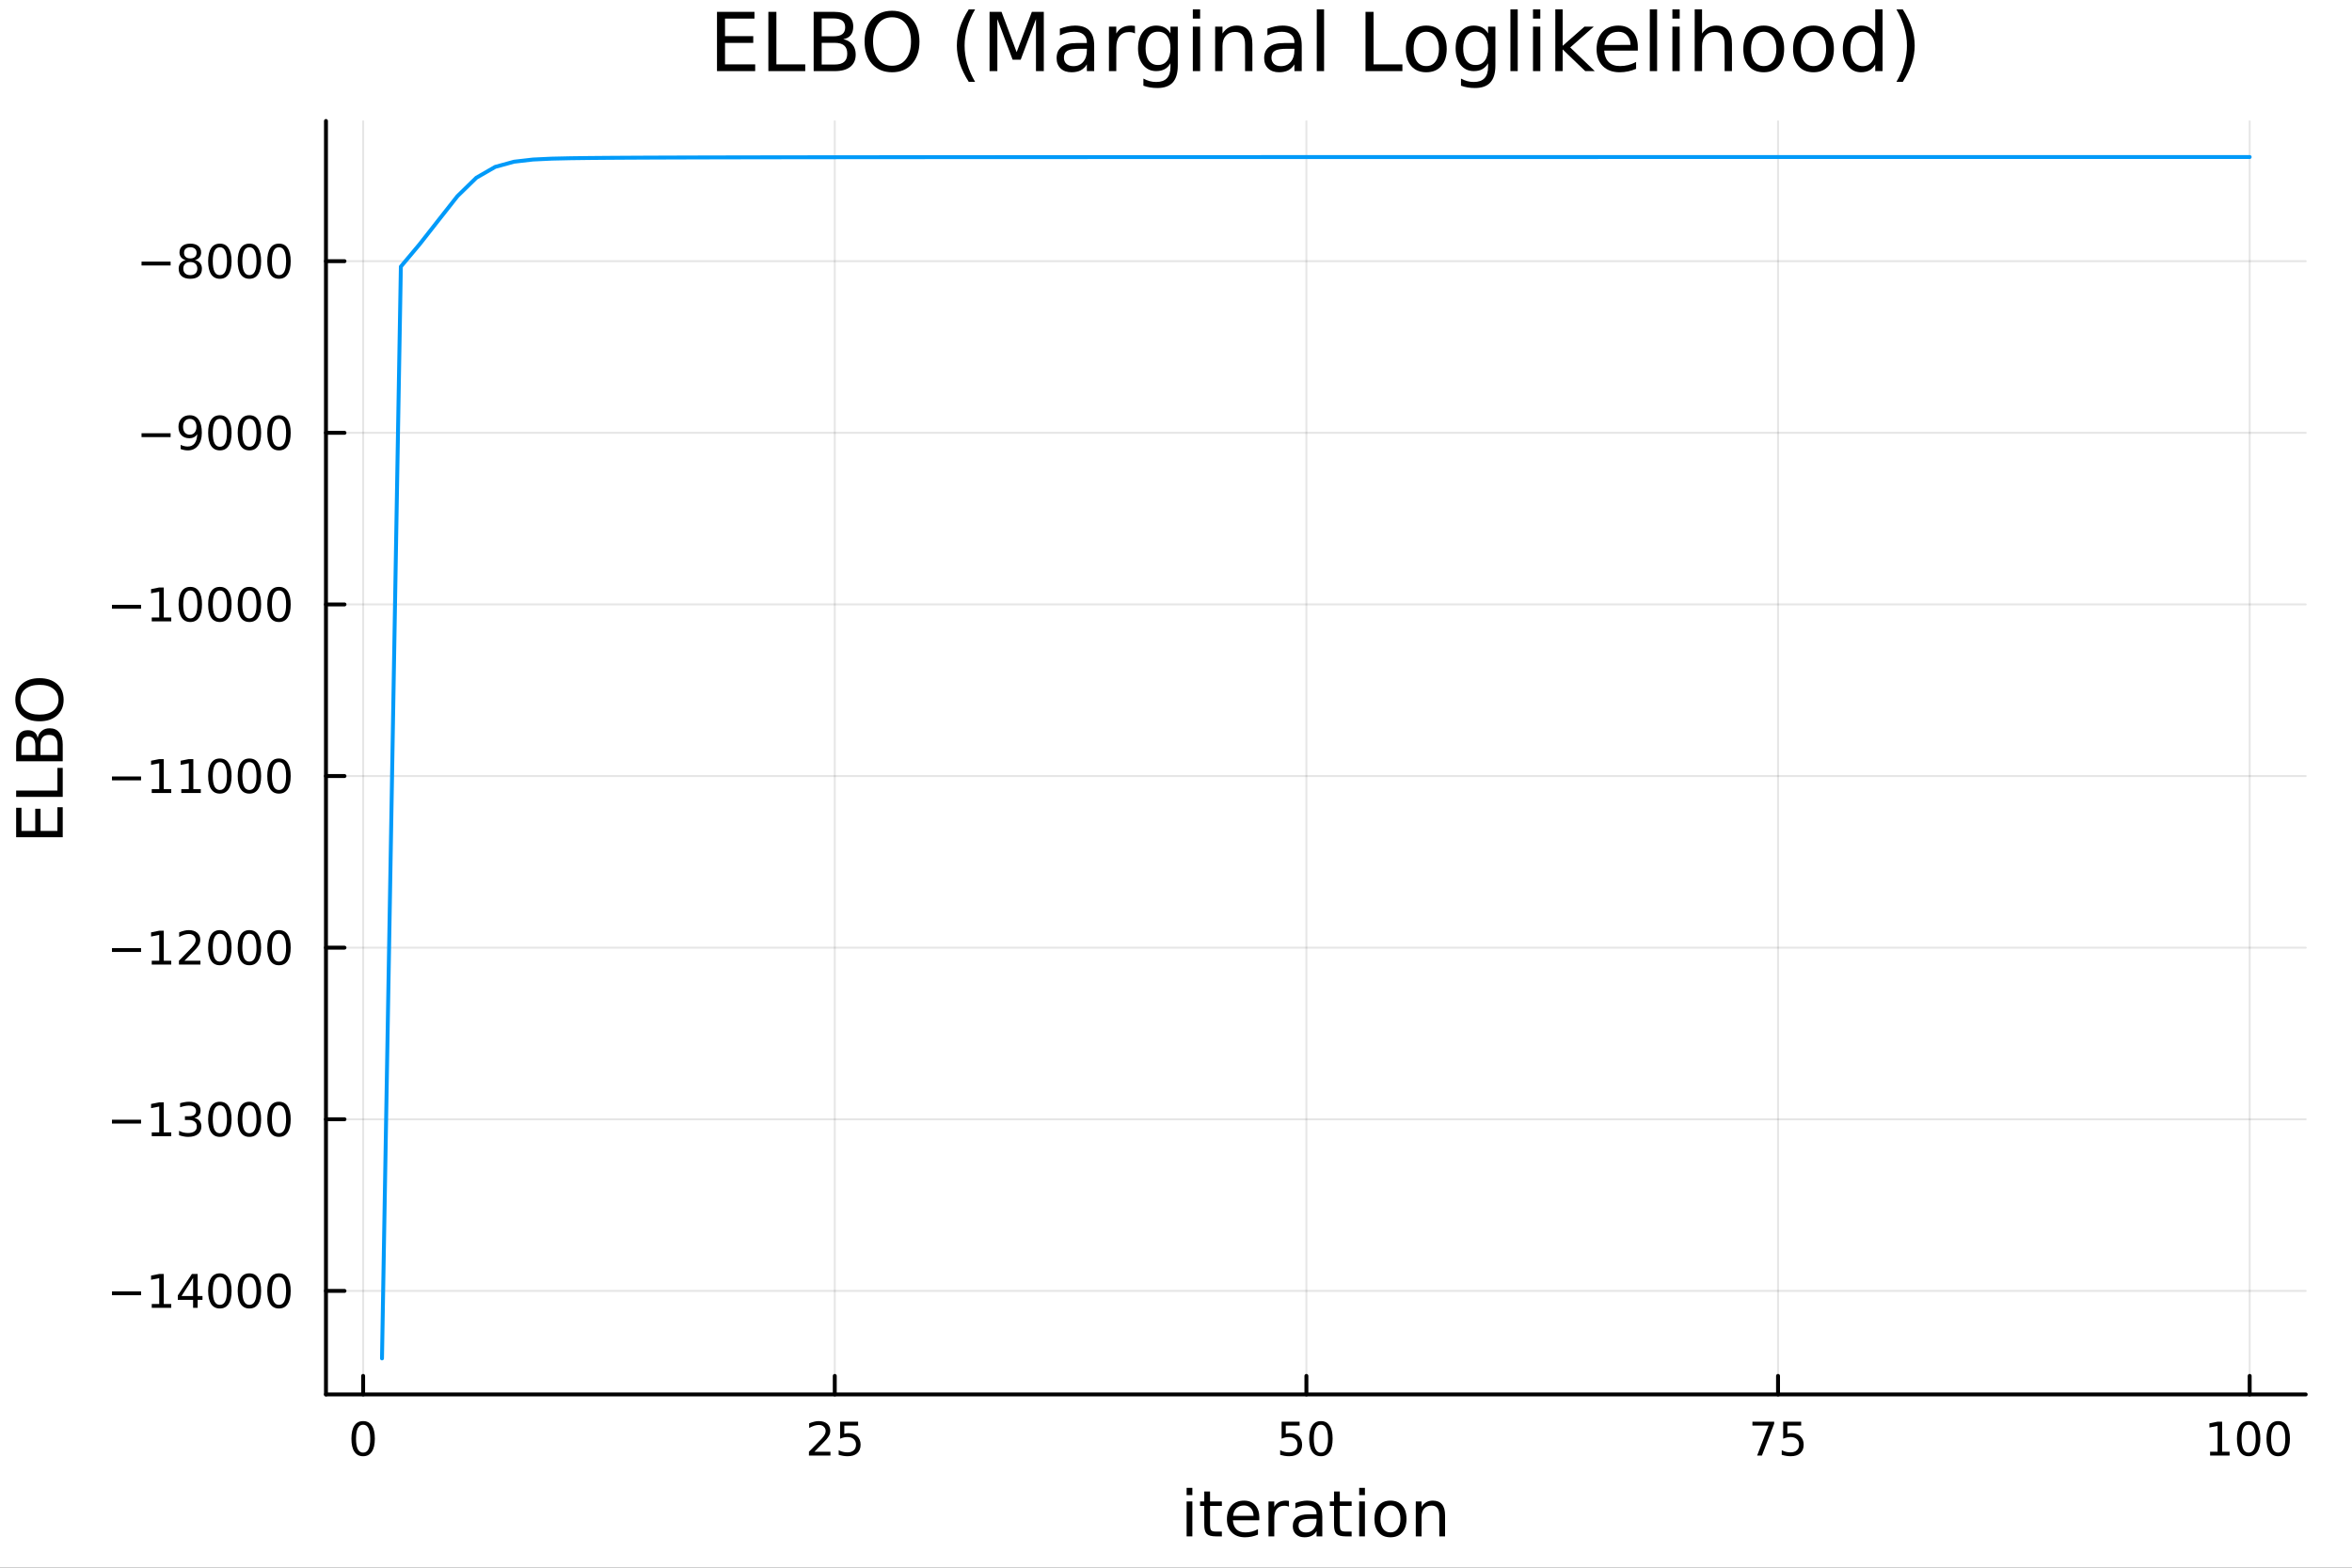 <?xml version="1.0" encoding="utf-8"?>
<svg xmlns="http://www.w3.org/2000/svg" xmlns:xlink="http://www.w3.org/1999/xlink" width="600" height="400" viewBox="0 0 2400 1600">
<rect x="0" y="0" width="2400" height="1600" fill="#333333" stroke="none"/>
<defs>
  <clipPath id="clip120">
    <rect x="0" y="0" width="2400" height="1600"/>
  </clipPath>
</defs>
<path clip-path="url(#clip120)" d="M0 1600 L2400 1600 L2400 0 L0 0  Z" fill="#ffffff" fill-rule="evenodd" fill-opacity="1"/>
<defs>
  <clipPath id="clip121">
    <rect x="480" y="0" width="1681" height="1600"/>
  </clipPath>
</defs>
<path clip-path="url(#clip120)" d="M332.62 1423.18 L2352.76 1423.18 L2352.76 123.472 L332.62 123.472  Z" fill="#ffffff" fill-rule="evenodd" fill-opacity="1"/>
<defs>
  <clipPath id="clip122">
    <rect x="332" y="123" width="2021" height="1301"/>
  </clipPath>
</defs>
<polyline clip-path="url(#clip122)" style="stroke:#000000; stroke-linecap:round; stroke-linejoin:round; stroke-width:2; stroke-opacity:0.1; fill:none" points="370.544,1423.18 370.544,123.472 "/>
<polyline clip-path="url(#clip122)" style="stroke:#000000; stroke-linecap:round; stroke-linejoin:round; stroke-width:2; stroke-opacity:0.1; fill:none" points="851.803,1423.18 851.803,123.472 "/>
<polyline clip-path="url(#clip122)" style="stroke:#000000; stroke-linecap:round; stroke-linejoin:round; stroke-width:2; stroke-opacity:0.1; fill:none" points="1333.06,1423.18 1333.06,123.472 "/>
<polyline clip-path="url(#clip122)" style="stroke:#000000; stroke-linecap:round; stroke-linejoin:round; stroke-width:2; stroke-opacity:0.1; fill:none" points="1814.32,1423.18 1814.32,123.472 "/>
<polyline clip-path="url(#clip122)" style="stroke:#000000; stroke-linecap:round; stroke-linejoin:round; stroke-width:2; stroke-opacity:0.1; fill:none" points="2295.58,1423.18 2295.58,123.472 "/>
<polyline clip-path="url(#clip122)" style="stroke:#000000; stroke-linecap:round; stroke-linejoin:round; stroke-width:2; stroke-opacity:0.1; fill:none" points="332.62,1317.51 2352.76,1317.51 "/>
<polyline clip-path="url(#clip122)" style="stroke:#000000; stroke-linecap:round; stroke-linejoin:round; stroke-width:2; stroke-opacity:0.1; fill:none" points="332.62,1142.35 2352.76,1142.35 "/>
<polyline clip-path="url(#clip122)" style="stroke:#000000; stroke-linecap:round; stroke-linejoin:round; stroke-width:2; stroke-opacity:0.1; fill:none" points="332.62,967.195 2352.76,967.195 "/>
<polyline clip-path="url(#clip122)" style="stroke:#000000; stroke-linecap:round; stroke-linejoin:round; stroke-width:2; stroke-opacity:0.1; fill:none" points="332.62,792.038 2352.76,792.038 "/>
<polyline clip-path="url(#clip122)" style="stroke:#000000; stroke-linecap:round; stroke-linejoin:round; stroke-width:2; stroke-opacity:0.1; fill:none" points="332.62,616.881 2352.76,616.881 "/>
<polyline clip-path="url(#clip122)" style="stroke:#000000; stroke-linecap:round; stroke-linejoin:round; stroke-width:2; stroke-opacity:0.1; fill:none" points="332.62,441.724 2352.76,441.724 "/>
<polyline clip-path="url(#clip122)" style="stroke:#000000; stroke-linecap:round; stroke-linejoin:round; stroke-width:2; stroke-opacity:0.1; fill:none" points="332.62,266.568 2352.76,266.568 "/>
<polyline clip-path="url(#clip120)" style="stroke:#000000; stroke-linecap:round; stroke-linejoin:round; stroke-width:4; stroke-opacity:1; fill:none" points="332.62,1423.18 2352.76,1423.18 "/>
<polyline clip-path="url(#clip120)" style="stroke:#000000; stroke-linecap:round; stroke-linejoin:round; stroke-width:4; stroke-opacity:1; fill:none" points="370.544,1423.18 370.544,1404.28 "/>
<polyline clip-path="url(#clip120)" style="stroke:#000000; stroke-linecap:round; stroke-linejoin:round; stroke-width:4; stroke-opacity:1; fill:none" points="851.803,1423.18 851.803,1404.28 "/>
<polyline clip-path="url(#clip120)" style="stroke:#000000; stroke-linecap:round; stroke-linejoin:round; stroke-width:4; stroke-opacity:1; fill:none" points="1333.06,1423.18 1333.06,1404.28 "/>
<polyline clip-path="url(#clip120)" style="stroke:#000000; stroke-linecap:round; stroke-linejoin:round; stroke-width:4; stroke-opacity:1; fill:none" points="1814.32,1423.18 1814.32,1404.28 "/>
<polyline clip-path="url(#clip120)" style="stroke:#000000; stroke-linecap:round; stroke-linejoin:round; stroke-width:4; stroke-opacity:1; fill:none" points="2295.58,1423.18 2295.58,1404.28 "/>
<path clip-path="url(#clip120)" d="M370.544 1454.1 Q366.932 1454.1 365.104 1457.66 Q363.298 1461.2 363.298 1468.33 Q363.298 1475.44 365.104 1479.01 Q366.932 1482.55 370.544 1482.55 Q374.178 1482.55 375.983 1479.01 Q377.812 1475.44 377.812 1468.33 Q377.812 1461.2 375.983 1457.66 Q374.178 1454.1 370.544 1454.1 M370.544 1450.39 Q376.354 1450.39 379.409 1455 Q382.488 1459.58 382.488 1468.33 Q382.488 1477.06 379.409 1481.67 Q376.354 1486.25 370.544 1486.25 Q364.733 1486.25 361.655 1481.67 Q358.599 1477.06 358.599 1468.33 Q358.599 1459.58 361.655 1455 Q364.733 1450.39 370.544 1450.39 Z" fill="#000000" fill-rule="nonzero" fill-opacity="1" /><path clip-path="url(#clip120)" d="M831.074 1481.64 L847.394 1481.64 L847.394 1485.58 L825.449 1485.58 L825.449 1481.64 Q828.111 1478.89 832.695 1474.26 Q837.301 1469.61 838.482 1468.27 Q840.727 1465.74 841.607 1464.01 Q842.509 1462.25 842.509 1460.56 Q842.509 1457.8 840.565 1456.07 Q838.644 1454.33 835.542 1454.33 Q833.343 1454.33 830.889 1455.09 Q828.458 1455.86 825.681 1457.41 L825.681 1452.69 Q828.505 1451.55 830.958 1450.97 Q833.412 1450.39 835.449 1450.39 Q840.819 1450.39 844.014 1453.08 Q847.208 1455.77 847.208 1460.26 Q847.208 1462.39 846.398 1464.31 Q845.611 1466.2 843.505 1468.8 Q842.926 1469.47 839.824 1472.69 Q836.722 1475.88 831.074 1481.64 Z" fill="#000000" fill-rule="nonzero" fill-opacity="1" /><path clip-path="url(#clip120)" d="M857.255 1451.02 L875.611 1451.02 L875.611 1454.96 L861.537 1454.96 L861.537 1463.43 Q862.555 1463.08 863.574 1462.92 Q864.593 1462.73 865.611 1462.73 Q871.398 1462.73 874.778 1465.9 Q878.157 1469.08 878.157 1474.49 Q878.157 1480.07 874.685 1483.17 Q871.213 1486.25 864.893 1486.25 Q862.718 1486.25 860.449 1485.88 Q858.204 1485.51 855.796 1484.77 L855.796 1480.07 Q857.88 1481.2 860.102 1481.76 Q862.324 1482.32 864.801 1482.32 Q868.805 1482.32 871.143 1480.21 Q873.481 1478.1 873.481 1474.49 Q873.481 1470.88 871.143 1468.77 Q868.805 1466.67 864.801 1466.67 Q862.926 1466.67 861.051 1467.08 Q859.199 1467.5 857.255 1468.38 L857.255 1451.02 Z" fill="#000000" fill-rule="nonzero" fill-opacity="1" /><path clip-path="url(#clip120)" d="M1307.76 1451.02 L1326.12 1451.02 L1326.12 1454.96 L1312.04 1454.96 L1312.04 1463.43 Q1313.06 1463.08 1314.08 1462.92 Q1315.1 1462.73 1316.12 1462.73 Q1321.91 1462.73 1325.29 1465.9 Q1328.66 1469.08 1328.66 1474.49 Q1328.66 1480.07 1325.19 1483.17 Q1321.72 1486.25 1315.4 1486.25 Q1313.23 1486.25 1310.96 1485.88 Q1308.71 1485.51 1306.3 1484.77 L1306.3 1480.07 Q1308.39 1481.2 1310.61 1481.76 Q1312.83 1482.32 1315.31 1482.32 Q1319.31 1482.32 1321.65 1480.21 Q1323.99 1478.1 1323.99 1474.49 Q1323.99 1470.88 1321.65 1468.77 Q1319.31 1466.67 1315.31 1466.67 Q1313.43 1466.67 1311.56 1467.08 Q1309.71 1467.5 1307.76 1468.38 L1307.76 1451.02 Z" fill="#000000" fill-rule="nonzero" fill-opacity="1" /><path clip-path="url(#clip120)" d="M1347.88 1454.1 Q1344.27 1454.1 1342.44 1457.66 Q1340.63 1461.2 1340.63 1468.33 Q1340.63 1475.44 1342.44 1479.01 Q1344.27 1482.55 1347.88 1482.55 Q1351.51 1482.55 1353.32 1479.01 Q1355.15 1475.44 1355.15 1468.33 Q1355.15 1461.2 1353.32 1457.66 Q1351.51 1454.1 1347.88 1454.1 M1347.88 1450.39 Q1353.69 1450.39 1356.74 1455 Q1359.82 1459.58 1359.82 1468.33 Q1359.82 1477.06 1356.74 1481.67 Q1353.69 1486.25 1347.88 1486.25 Q1342.07 1486.25 1338.99 1481.67 Q1335.93 1477.06 1335.93 1468.33 Q1335.93 1459.58 1338.99 1455 Q1342.07 1450.39 1347.88 1450.39 Z" fill="#000000" fill-rule="nonzero" fill-opacity="1" /><path clip-path="url(#clip120)" d="M1788.18 1451.02 L1810.4 1451.02 L1810.4 1453.01 L1797.85 1485.58 L1792.97 1485.58 L1804.77 1454.96 L1788.18 1454.96 L1788.18 1451.02 Z" fill="#000000" fill-rule="nonzero" fill-opacity="1" /><path clip-path="url(#clip120)" d="M1819.57 1451.02 L1837.92 1451.02 L1837.92 1454.96 L1823.85 1454.96 L1823.85 1463.43 Q1824.87 1463.08 1825.89 1462.92 Q1826.9 1462.73 1827.92 1462.73 Q1833.71 1462.73 1837.09 1465.9 Q1840.47 1469.08 1840.47 1474.49 Q1840.47 1480.07 1837 1483.17 Q1833.52 1486.25 1827.2 1486.25 Q1825.03 1486.25 1822.76 1485.88 Q1820.51 1485.51 1818.11 1484.77 L1818.11 1480.07 Q1820.19 1481.2 1822.41 1481.76 Q1824.64 1482.32 1827.11 1482.32 Q1831.12 1482.32 1833.45 1480.21 Q1835.79 1478.1 1835.79 1474.49 Q1835.79 1470.88 1833.45 1468.77 Q1831.12 1466.67 1827.11 1466.67 Q1825.24 1466.67 1823.36 1467.08 Q1821.51 1467.5 1819.57 1468.38 L1819.57 1451.02 Z" fill="#000000" fill-rule="nonzero" fill-opacity="1" /><path clip-path="url(#clip120)" d="M2255.19 1481.64 L2262.83 1481.64 L2262.83 1455.28 L2254.52 1456.95 L2254.52 1452.69 L2262.78 1451.02 L2267.46 1451.02 L2267.46 1481.64 L2275.1 1481.64 L2275.1 1485.58 L2255.19 1485.58 L2255.19 1481.64 Z" fill="#000000" fill-rule="nonzero" fill-opacity="1" /><path clip-path="url(#clip120)" d="M2294.54 1454.1 Q2290.93 1454.1 2289.1 1457.66 Q2287.3 1461.2 2287.3 1468.33 Q2287.3 1475.44 2289.1 1479.01 Q2290.93 1482.55 2294.54 1482.55 Q2298.17 1482.55 2299.98 1479.01 Q2301.81 1475.44 2301.81 1468.33 Q2301.81 1461.2 2299.98 1457.66 Q2298.17 1454.1 2294.54 1454.1 M2294.54 1450.39 Q2300.35 1450.39 2303.41 1455 Q2306.48 1459.58 2306.48 1468.33 Q2306.48 1477.06 2303.41 1481.67 Q2300.35 1486.25 2294.54 1486.25 Q2288.73 1486.25 2285.65 1481.67 Q2282.6 1477.06 2282.6 1468.33 Q2282.6 1459.58 2285.65 1455 Q2288.73 1450.39 2294.54 1450.39 Z" fill="#000000" fill-rule="nonzero" fill-opacity="1" /><path clip-path="url(#clip120)" d="M2324.7 1454.1 Q2321.09 1454.1 2319.26 1457.66 Q2317.46 1461.2 2317.46 1468.33 Q2317.46 1475.44 2319.26 1479.01 Q2321.09 1482.55 2324.7 1482.55 Q2328.34 1482.55 2330.14 1479.01 Q2331.97 1475.44 2331.97 1468.33 Q2331.97 1461.2 2330.14 1457.66 Q2328.34 1454.1 2324.7 1454.1 M2324.7 1450.39 Q2330.51 1450.39 2333.57 1455 Q2336.65 1459.58 2336.65 1468.33 Q2336.65 1477.06 2333.57 1481.67 Q2330.51 1486.25 2324.7 1486.25 Q2318.89 1486.25 2315.81 1481.67 Q2312.76 1477.06 2312.76 1468.33 Q2312.76 1459.58 2315.81 1455 Q2318.89 1450.39 2324.7 1450.39 Z" fill="#000000" fill-rule="nonzero" fill-opacity="1" /><path clip-path="url(#clip120)" d="M1210.84 1532.4 L1216.69 1532.4 L1216.69 1568.04 L1210.84 1568.04 L1210.84 1532.4 M1210.84 1518.52 L1216.69 1518.52 L1216.69 1525.93 L1210.84 1525.93 L1210.84 1518.52 Z" fill="#000000" fill-rule="nonzero" fill-opacity="1" /><path clip-path="url(#clip120)" d="M1234.74 1522.27 L1234.74 1532.4 L1246.8 1532.4 L1246.8 1536.95 L1234.74 1536.95 L1234.74 1556.3 Q1234.74 1560.66 1235.92 1561.9 Q1237.13 1563.14 1240.79 1563.14 L1246.8 1563.14 L1246.8 1568.04 L1240.79 1568.04 Q1234.01 1568.04 1231.43 1565.53 Q1228.85 1562.98 1228.85 1556.3 L1228.85 1536.95 L1224.56 1536.95 L1224.56 1532.4 L1228.85 1532.4 L1228.85 1522.27 L1234.74 1522.27 Z" fill="#000000" fill-rule="nonzero" fill-opacity="1" /><path clip-path="url(#clip120)" d="M1285 1548.76 L1285 1551.62 L1258.07 1551.62 Q1258.45 1557.67 1261.7 1560.85 Q1264.98 1564 1270.8 1564 Q1274.18 1564 1277.33 1563.17 Q1280.51 1562.35 1283.63 1560.69 L1283.63 1566.23 Q1280.48 1567.57 1277.17 1568.27 Q1273.86 1568.97 1270.45 1568.97 Q1261.92 1568.97 1256.93 1564 Q1251.96 1559.04 1251.96 1550.57 Q1251.96 1541.82 1256.67 1536.69 Q1261.41 1531.54 1269.43 1531.54 Q1276.63 1531.54 1280.8 1536.18 Q1285 1540.8 1285 1548.76 M1279.14 1547.04 Q1279.08 1542.23 1276.44 1539.37 Q1273.83 1536.5 1269.5 1536.5 Q1264.6 1536.5 1261.64 1539.27 Q1258.71 1542.04 1258.26 1547.07 L1279.14 1547.04 Z" fill="#000000" fill-rule="nonzero" fill-opacity="1" /><path clip-path="url(#clip120)" d="M1315.27 1537.87 Q1314.28 1537.3 1313.1 1537.04 Q1311.96 1536.76 1310.56 1536.76 Q1305.59 1536.76 1302.92 1540 Q1300.28 1543.22 1300.28 1549.27 L1300.28 1568.04 L1294.39 1568.04 L1294.39 1532.4 L1300.28 1532.4 L1300.28 1537.93 Q1302.12 1534.69 1305.08 1533.13 Q1308.04 1531.54 1312.28 1531.54 Q1312.88 1531.54 1313.61 1531.63 Q1314.34 1531.7 1315.24 1531.85 L1315.27 1537.87 Z" fill="#000000" fill-rule="nonzero" fill-opacity="1" /><path clip-path="url(#clip120)" d="M1337.61 1550.12 Q1330.51 1550.12 1327.78 1551.75 Q1325.04 1553.37 1325.04 1557.29 Q1325.04 1560.4 1327.08 1562.25 Q1329.15 1564.07 1332.68 1564.07 Q1337.55 1564.07 1340.48 1560.63 Q1343.44 1557.16 1343.44 1551.43 L1343.44 1550.12 L1337.61 1550.12 M1349.29 1547.71 L1349.29 1568.04 L1343.44 1568.04 L1343.44 1562.63 Q1341.43 1565.88 1338.44 1567.44 Q1335.45 1568.97 1331.12 1568.97 Q1325.64 1568.97 1322.4 1565.91 Q1319.18 1562.82 1319.18 1557.67 Q1319.18 1551.65 1323.19 1548.6 Q1327.24 1545.54 1335.22 1545.54 L1343.44 1545.54 L1343.44 1544.97 Q1343.44 1540.93 1340.76 1538.73 Q1338.12 1536.5 1333.31 1536.5 Q1330.26 1536.5 1327.36 1537.23 Q1324.47 1537.97 1321.79 1539.43 L1321.79 1534.02 Q1325.01 1532.78 1328.03 1532.17 Q1331.05 1531.54 1333.92 1531.54 Q1341.65 1531.54 1345.47 1535.55 Q1349.29 1539.56 1349.29 1547.71 Z" fill="#000000" fill-rule="nonzero" fill-opacity="1" /><path clip-path="url(#clip120)" d="M1367.15 1522.27 L1367.15 1532.4 L1379.21 1532.4 L1379.21 1536.95 L1367.15 1536.95 L1367.15 1556.3 Q1367.15 1560.66 1368.33 1561.9 Q1369.54 1563.14 1373.2 1563.14 L1379.21 1563.14 L1379.21 1568.04 L1373.2 1568.04 Q1366.42 1568.04 1363.84 1565.53 Q1361.26 1562.98 1361.26 1556.3 L1361.26 1536.95 L1356.96 1536.95 L1356.96 1532.4 L1361.26 1532.4 L1361.26 1522.27 L1367.15 1522.27 Z" fill="#000000" fill-rule="nonzero" fill-opacity="1" /><path clip-path="url(#clip120)" d="M1386.91 1532.4 L1392.77 1532.4 L1392.77 1568.04 L1386.91 1568.04 L1386.91 1532.4 M1386.91 1518.52 L1392.77 1518.52 L1392.77 1525.93 L1386.91 1525.93 L1386.91 1518.52 Z" fill="#000000" fill-rule="nonzero" fill-opacity="1" /><path clip-path="url(#clip120)" d="M1418.84 1536.5 Q1414.13 1536.5 1411.39 1540.19 Q1408.65 1543.85 1408.65 1550.25 Q1408.65 1556.65 1411.36 1560.34 Q1414.1 1564 1418.84 1564 Q1423.52 1564 1426.25 1560.31 Q1428.99 1556.62 1428.99 1550.25 Q1428.99 1543.92 1426.25 1540.23 Q1423.52 1536.5 1418.84 1536.5 M1418.84 1531.54 Q1426.48 1531.54 1430.84 1536.5 Q1435.2 1541.47 1435.2 1550.25 Q1435.2 1559 1430.84 1564 Q1426.48 1568.97 1418.84 1568.97 Q1411.17 1568.97 1406.81 1564 Q1402.48 1559 1402.48 1550.25 Q1402.48 1541.47 1406.81 1536.5 Q1411.17 1531.54 1418.84 1531.54 Z" fill="#000000" fill-rule="nonzero" fill-opacity="1" /><path clip-path="url(#clip120)" d="M1474.54 1546.53 L1474.54 1568.04 L1468.68 1568.04 L1468.68 1546.72 Q1468.68 1541.66 1466.71 1539.14 Q1464.73 1536.63 1460.79 1536.63 Q1456.05 1536.63 1453.31 1539.65 Q1450.57 1542.68 1450.57 1547.9 L1450.57 1568.04 L1444.68 1568.04 L1444.68 1532.4 L1450.57 1532.4 L1450.57 1537.93 Q1452.67 1534.72 1455.5 1533.13 Q1458.37 1531.54 1462.09 1531.54 Q1468.24 1531.54 1471.39 1535.36 Q1474.54 1539.14 1474.54 1546.53 Z" fill="#000000" fill-rule="nonzero" fill-opacity="1" /><polyline clip-path="url(#clip120)" style="stroke:#000000; stroke-linecap:round; stroke-linejoin:round; stroke-width:4; stroke-opacity:1; fill:none" points="332.62,1423.18 332.62,123.472 "/>
<polyline clip-path="url(#clip120)" style="stroke:#000000; stroke-linecap:round; stroke-linejoin:round; stroke-width:4; stroke-opacity:1; fill:none" points="332.62,1317.51 351.518,1317.51 "/>
<polyline clip-path="url(#clip120)" style="stroke:#000000; stroke-linecap:round; stroke-linejoin:round; stroke-width:4; stroke-opacity:1; fill:none" points="332.62,1142.35 351.518,1142.35 "/>
<polyline clip-path="url(#clip120)" style="stroke:#000000; stroke-linecap:round; stroke-linejoin:round; stroke-width:4; stroke-opacity:1; fill:none" points="332.62,967.195 351.518,967.195 "/>
<polyline clip-path="url(#clip120)" style="stroke:#000000; stroke-linecap:round; stroke-linejoin:round; stroke-width:4; stroke-opacity:1; fill:none" points="332.62,792.038 351.518,792.038 "/>
<polyline clip-path="url(#clip120)" style="stroke:#000000; stroke-linecap:round; stroke-linejoin:round; stroke-width:4; stroke-opacity:1; fill:none" points="332.62,616.881 351.518,616.881 "/>
<polyline clip-path="url(#clip120)" style="stroke:#000000; stroke-linecap:round; stroke-linejoin:round; stroke-width:4; stroke-opacity:1; fill:none" points="332.62,441.724 351.518,441.724 "/>
<polyline clip-path="url(#clip120)" style="stroke:#000000; stroke-linecap:round; stroke-linejoin:round; stroke-width:4; stroke-opacity:1; fill:none" points="332.62,266.568 351.518,266.568 "/>
<path clip-path="url(#clip120)" d="M114.26 1317.96 L143.936 1317.96 L143.936 1321.89 L114.26 1321.89 L114.26 1317.96 Z" fill="#000000" fill-rule="nonzero" fill-opacity="1" /><path clip-path="url(#clip120)" d="M154.839 1330.85 L162.477 1330.85 L162.477 1304.49 L154.167 1306.15 L154.167 1301.89 L162.431 1300.23 L167.107 1300.23 L167.107 1330.85 L174.746 1330.85 L174.746 1334.79 L154.839 1334.79 L154.839 1330.85 Z" fill="#000000" fill-rule="nonzero" fill-opacity="1" /><path clip-path="url(#clip120)" d="M197.037 1304.3 L185.232 1322.75 L197.037 1322.75 L197.037 1304.3 M195.811 1300.23 L201.69 1300.23 L201.69 1322.75 L206.621 1322.75 L206.621 1326.64 L201.69 1326.64 L201.69 1334.79 L197.037 1334.79 L197.037 1326.64 L181.436 1326.64 L181.436 1322.13 L195.811 1300.23 Z" fill="#000000" fill-rule="nonzero" fill-opacity="1" /><path clip-path="url(#clip120)" d="M224.352 1303.31 Q220.741 1303.31 218.912 1306.87 Q217.107 1310.41 217.107 1317.54 Q217.107 1324.65 218.912 1328.21 Q220.741 1331.76 224.352 1331.76 Q227.986 1331.76 229.792 1328.21 Q231.621 1324.65 231.621 1317.54 Q231.621 1310.41 229.792 1306.87 Q227.986 1303.31 224.352 1303.31 M224.352 1299.6 Q230.162 1299.6 233.218 1304.21 Q236.297 1308.79 236.297 1317.54 Q236.297 1326.27 233.218 1330.88 Q230.162 1335.46 224.352 1335.46 Q218.542 1335.46 215.463 1330.88 Q212.408 1326.27 212.408 1317.54 Q212.408 1308.79 215.463 1304.21 Q218.542 1299.6 224.352 1299.6 Z" fill="#000000" fill-rule="nonzero" fill-opacity="1" /><path clip-path="url(#clip120)" d="M254.514 1303.31 Q250.903 1303.31 249.074 1306.87 Q247.269 1310.41 247.269 1317.54 Q247.269 1324.65 249.074 1328.21 Q250.903 1331.76 254.514 1331.76 Q258.148 1331.76 259.954 1328.21 Q261.783 1324.65 261.783 1317.54 Q261.783 1310.41 259.954 1306.87 Q258.148 1303.31 254.514 1303.31 M254.514 1299.6 Q260.324 1299.6 263.38 1304.21 Q266.458 1308.79 266.458 1317.54 Q266.458 1326.27 263.38 1330.88 Q260.324 1335.46 254.514 1335.46 Q248.704 1335.46 245.625 1330.88 Q242.57 1326.27 242.57 1317.54 Q242.57 1308.79 245.625 1304.21 Q248.704 1299.6 254.514 1299.6 Z" fill="#000000" fill-rule="nonzero" fill-opacity="1" /><path clip-path="url(#clip120)" d="M284.676 1303.31 Q281.065 1303.31 279.236 1306.87 Q277.431 1310.41 277.431 1317.54 Q277.431 1324.65 279.236 1328.21 Q281.065 1331.76 284.676 1331.76 Q288.31 1331.76 290.116 1328.21 Q291.944 1324.65 291.944 1317.54 Q291.944 1310.41 290.116 1306.87 Q288.31 1303.31 284.676 1303.31 M284.676 1299.6 Q290.486 1299.6 293.542 1304.21 Q296.62 1308.79 296.62 1317.54 Q296.62 1326.27 293.542 1330.88 Q290.486 1335.46 284.676 1335.46 Q278.866 1335.46 275.787 1330.88 Q272.732 1326.27 272.732 1317.54 Q272.732 1308.79 275.787 1304.21 Q278.866 1299.6 284.676 1299.6 Z" fill="#000000" fill-rule="nonzero" fill-opacity="1" /><path clip-path="url(#clip120)" d="M114.26 1142.8 L143.936 1142.8 L143.936 1146.74 L114.26 1146.74 L114.26 1142.8 Z" fill="#000000" fill-rule="nonzero" fill-opacity="1" /><path clip-path="url(#clip120)" d="M154.839 1155.7 L162.477 1155.7 L162.477 1129.33 L154.167 1131 L154.167 1126.74 L162.431 1125.07 L167.107 1125.07 L167.107 1155.7 L174.746 1155.7 L174.746 1159.63 L154.839 1159.63 L154.839 1155.7 Z" fill="#000000" fill-rule="nonzero" fill-opacity="1" /><path clip-path="url(#clip120)" d="M198.357 1141 Q201.713 1141.71 203.588 1143.98 Q205.487 1146.25 205.487 1149.59 Q205.487 1154.7 201.968 1157.5 Q198.45 1160.3 191.968 1160.3 Q189.792 1160.3 187.477 1159.86 Q185.186 1159.45 182.732 1158.59 L182.732 1154.08 Q184.676 1155.21 186.991 1155.79 Q189.306 1156.37 191.829 1156.37 Q196.227 1156.37 198.519 1154.63 Q200.834 1152.9 200.834 1149.59 Q200.834 1146.53 198.681 1144.82 Q196.551 1143.08 192.732 1143.08 L188.704 1143.08 L188.704 1139.24 L192.917 1139.24 Q196.366 1139.24 198.195 1137.87 Q200.024 1136.48 200.024 1133.89 Q200.024 1131.23 198.125 1129.82 Q196.25 1128.38 192.732 1128.38 Q190.811 1128.38 188.612 1128.8 Q186.413 1129.21 183.774 1130.09 L183.774 1125.93 Q186.436 1125.19 188.75 1124.82 Q191.088 1124.45 193.149 1124.45 Q198.473 1124.45 201.575 1126.88 Q204.676 1129.28 204.676 1133.4 Q204.676 1136.27 203.033 1138.27 Q201.389 1140.23 198.357 1141 Z" fill="#000000" fill-rule="nonzero" fill-opacity="1" /><path clip-path="url(#clip120)" d="M224.352 1128.15 Q220.741 1128.15 218.912 1131.71 Q217.107 1135.26 217.107 1142.39 Q217.107 1149.49 218.912 1153.06 Q220.741 1156.6 224.352 1156.6 Q227.986 1156.6 229.792 1153.06 Q231.621 1149.49 231.621 1142.39 Q231.621 1135.26 229.792 1131.71 Q227.986 1128.15 224.352 1128.15 M224.352 1124.45 Q230.162 1124.45 233.218 1129.05 Q236.297 1133.64 236.297 1142.39 Q236.297 1151.11 233.218 1155.72 Q230.162 1160.3 224.352 1160.3 Q218.542 1160.3 215.463 1155.72 Q212.408 1151.11 212.408 1142.39 Q212.408 1133.64 215.463 1129.05 Q218.542 1124.45 224.352 1124.45 Z" fill="#000000" fill-rule="nonzero" fill-opacity="1" /><path clip-path="url(#clip120)" d="M254.514 1128.15 Q250.903 1128.15 249.074 1131.71 Q247.269 1135.26 247.269 1142.39 Q247.269 1149.49 249.074 1153.06 Q250.903 1156.6 254.514 1156.6 Q258.148 1156.6 259.954 1153.06 Q261.783 1149.49 261.783 1142.39 Q261.783 1135.26 259.954 1131.71 Q258.148 1128.15 254.514 1128.15 M254.514 1124.45 Q260.324 1124.45 263.38 1129.05 Q266.458 1133.64 266.458 1142.39 Q266.458 1151.11 263.38 1155.72 Q260.324 1160.3 254.514 1160.3 Q248.704 1160.3 245.625 1155.72 Q242.57 1151.11 242.57 1142.39 Q242.57 1133.64 245.625 1129.05 Q248.704 1124.45 254.514 1124.45 Z" fill="#000000" fill-rule="nonzero" fill-opacity="1" /><path clip-path="url(#clip120)" d="M284.676 1128.15 Q281.065 1128.15 279.236 1131.71 Q277.431 1135.26 277.431 1142.39 Q277.431 1149.49 279.236 1153.06 Q281.065 1156.6 284.676 1156.6 Q288.31 1156.6 290.116 1153.06 Q291.944 1149.49 291.944 1142.39 Q291.944 1135.26 290.116 1131.71 Q288.31 1128.15 284.676 1128.15 M284.676 1124.45 Q290.486 1124.45 293.542 1129.05 Q296.62 1133.64 296.62 1142.39 Q296.62 1151.11 293.542 1155.72 Q290.486 1160.3 284.676 1160.3 Q278.866 1160.3 275.787 1155.72 Q272.732 1151.11 272.732 1142.39 Q272.732 1133.64 275.787 1129.05 Q278.866 1124.45 284.676 1124.45 Z" fill="#000000" fill-rule="nonzero" fill-opacity="1" /><path clip-path="url(#clip120)" d="M114.26 967.646 L143.936 967.646 L143.936 971.581 L114.26 971.581 L114.26 967.646 Z" fill="#000000" fill-rule="nonzero" fill-opacity="1" /><path clip-path="url(#clip120)" d="M154.839 980.539 L162.477 980.539 L162.477 954.174 L154.167 955.84 L154.167 951.581 L162.431 949.915 L167.107 949.915 L167.107 980.539 L174.746 980.539 L174.746 984.475 L154.839 984.475 L154.839 980.539 Z" fill="#000000" fill-rule="nonzero" fill-opacity="1" /><path clip-path="url(#clip120)" d="M188.218 980.539 L204.537 980.539 L204.537 984.475 L182.593 984.475 L182.593 980.539 Q185.255 977.785 189.838 973.155 Q194.445 968.502 195.625 967.16 Q197.871 964.637 198.75 962.901 Q199.653 961.141 199.653 959.452 Q199.653 956.697 197.709 954.961 Q195.787 953.225 192.686 953.225 Q190.487 953.225 188.033 953.989 Q185.602 954.753 182.825 956.303 L182.825 951.581 Q185.649 950.447 188.102 949.868 Q190.556 949.29 192.593 949.29 Q197.963 949.29 201.158 951.975 Q204.352 954.66 204.352 959.151 Q204.352 961.28 203.542 963.202 Q202.755 965.1 200.649 967.692 Q200.07 968.364 196.968 971.581 Q193.866 974.776 188.218 980.539 Z" fill="#000000" fill-rule="nonzero" fill-opacity="1" /><path clip-path="url(#clip120)" d="M224.352 952.993 Q220.741 952.993 218.912 956.558 Q217.107 960.1 217.107 967.229 Q217.107 974.336 218.912 977.901 Q220.741 981.442 224.352 981.442 Q227.986 981.442 229.792 977.901 Q231.621 974.336 231.621 967.229 Q231.621 960.1 229.792 956.558 Q227.986 952.993 224.352 952.993 M224.352 949.29 Q230.162 949.29 233.218 953.896 Q236.297 958.479 236.297 967.229 Q236.297 975.956 233.218 980.563 Q230.162 985.146 224.352 985.146 Q218.542 985.146 215.463 980.563 Q212.408 975.956 212.408 967.229 Q212.408 958.479 215.463 953.896 Q218.542 949.29 224.352 949.29 Z" fill="#000000" fill-rule="nonzero" fill-opacity="1" /><path clip-path="url(#clip120)" d="M254.514 952.993 Q250.903 952.993 249.074 956.558 Q247.269 960.1 247.269 967.229 Q247.269 974.336 249.074 977.901 Q250.903 981.442 254.514 981.442 Q258.148 981.442 259.954 977.901 Q261.783 974.336 261.783 967.229 Q261.783 960.1 259.954 956.558 Q258.148 952.993 254.514 952.993 M254.514 949.29 Q260.324 949.29 263.38 953.896 Q266.458 958.479 266.458 967.229 Q266.458 975.956 263.38 980.563 Q260.324 985.146 254.514 985.146 Q248.704 985.146 245.625 980.563 Q242.57 975.956 242.57 967.229 Q242.57 958.479 245.625 953.896 Q248.704 949.29 254.514 949.29 Z" fill="#000000" fill-rule="nonzero" fill-opacity="1" /><path clip-path="url(#clip120)" d="M284.676 952.993 Q281.065 952.993 279.236 956.558 Q277.431 960.1 277.431 967.229 Q277.431 974.336 279.236 977.901 Q281.065 981.442 284.676 981.442 Q288.31 981.442 290.116 977.901 Q291.944 974.336 291.944 967.229 Q291.944 960.1 290.116 956.558 Q288.31 952.993 284.676 952.993 M284.676 949.29 Q290.486 949.29 293.542 953.896 Q296.62 958.479 296.62 967.229 Q296.62 975.956 293.542 980.563 Q290.486 985.146 284.676 985.146 Q278.866 985.146 275.787 980.563 Q272.732 975.956 272.732 967.229 Q272.732 958.479 275.787 953.896 Q278.866 949.29 284.676 949.29 Z" fill="#000000" fill-rule="nonzero" fill-opacity="1" /><path clip-path="url(#clip120)" d="M114.26 792.489 L143.936 792.489 L143.936 796.424 L114.26 796.424 L114.26 792.489 Z" fill="#000000" fill-rule="nonzero" fill-opacity="1" /><path clip-path="url(#clip120)" d="M154.839 805.383 L162.477 805.383 L162.477 779.017 L154.167 780.684 L154.167 776.424 L162.431 774.758 L167.107 774.758 L167.107 805.383 L174.746 805.383 L174.746 809.318 L154.839 809.318 L154.839 805.383 Z" fill="#000000" fill-rule="nonzero" fill-opacity="1" /><path clip-path="url(#clip120)" d="M185.001 805.383 L192.639 805.383 L192.639 779.017 L184.329 780.684 L184.329 776.424 L192.593 774.758 L197.269 774.758 L197.269 805.383 L204.908 805.383 L204.908 809.318 L185.001 809.318 L185.001 805.383 Z" fill="#000000" fill-rule="nonzero" fill-opacity="1" /><path clip-path="url(#clip120)" d="M224.352 777.837 Q220.741 777.837 218.912 781.401 Q217.107 784.943 217.107 792.073 Q217.107 799.179 218.912 802.744 Q220.741 806.285 224.352 806.285 Q227.986 806.285 229.792 802.744 Q231.621 799.179 231.621 792.073 Q231.621 784.943 229.792 781.401 Q227.986 777.837 224.352 777.837 M224.352 774.133 Q230.162 774.133 233.218 778.739 Q236.297 783.323 236.297 792.073 Q236.297 800.799 233.218 805.406 Q230.162 809.989 224.352 809.989 Q218.542 809.989 215.463 805.406 Q212.408 800.799 212.408 792.073 Q212.408 783.323 215.463 778.739 Q218.542 774.133 224.352 774.133 Z" fill="#000000" fill-rule="nonzero" fill-opacity="1" /><path clip-path="url(#clip120)" d="M254.514 777.837 Q250.903 777.837 249.074 781.401 Q247.269 784.943 247.269 792.073 Q247.269 799.179 249.074 802.744 Q250.903 806.285 254.514 806.285 Q258.148 806.285 259.954 802.744 Q261.783 799.179 261.783 792.073 Q261.783 784.943 259.954 781.401 Q258.148 777.837 254.514 777.837 M254.514 774.133 Q260.324 774.133 263.38 778.739 Q266.458 783.323 266.458 792.073 Q266.458 800.799 263.38 805.406 Q260.324 809.989 254.514 809.989 Q248.704 809.989 245.625 805.406 Q242.57 800.799 242.57 792.073 Q242.57 783.323 245.625 778.739 Q248.704 774.133 254.514 774.133 Z" fill="#000000" fill-rule="nonzero" fill-opacity="1" /><path clip-path="url(#clip120)" d="M284.676 777.837 Q281.065 777.837 279.236 781.401 Q277.431 784.943 277.431 792.073 Q277.431 799.179 279.236 802.744 Q281.065 806.285 284.676 806.285 Q288.31 806.285 290.116 802.744 Q291.944 799.179 291.944 792.073 Q291.944 784.943 290.116 781.401 Q288.31 777.837 284.676 777.837 M284.676 774.133 Q290.486 774.133 293.542 778.739 Q296.62 783.323 296.62 792.073 Q296.62 800.799 293.542 805.406 Q290.486 809.989 284.676 809.989 Q278.866 809.989 275.787 805.406 Q272.732 800.799 272.732 792.073 Q272.732 783.323 275.787 778.739 Q278.866 774.133 284.676 774.133 Z" fill="#000000" fill-rule="nonzero" fill-opacity="1" /><path clip-path="url(#clip120)" d="M114.26 617.332 L143.936 617.332 L143.936 621.268 L114.26 621.268 L114.26 617.332 Z" fill="#000000" fill-rule="nonzero" fill-opacity="1" /><path clip-path="url(#clip120)" d="M154.839 630.226 L162.477 630.226 L162.477 603.86 L154.167 605.527 L154.167 601.268 L162.431 599.601 L167.107 599.601 L167.107 630.226 L174.746 630.226 L174.746 634.161 L154.839 634.161 L154.839 630.226 Z" fill="#000000" fill-rule="nonzero" fill-opacity="1" /><path clip-path="url(#clip120)" d="M194.19 602.68 Q190.579 602.68 188.75 606.245 Q186.945 609.786 186.945 616.916 Q186.945 624.022 188.75 627.587 Q190.579 631.129 194.19 631.129 Q197.825 631.129 199.63 627.587 Q201.459 624.022 201.459 616.916 Q201.459 609.786 199.63 606.245 Q197.825 602.68 194.19 602.68 M194.19 598.976 Q200 598.976 203.056 603.583 Q206.135 608.166 206.135 616.916 Q206.135 625.643 203.056 630.249 Q200 634.832 194.19 634.832 Q188.38 634.832 185.301 630.249 Q182.246 625.643 182.246 616.916 Q182.246 608.166 185.301 603.583 Q188.38 598.976 194.19 598.976 Z" fill="#000000" fill-rule="nonzero" fill-opacity="1" /><path clip-path="url(#clip120)" d="M224.352 602.68 Q220.741 602.68 218.912 606.245 Q217.107 609.786 217.107 616.916 Q217.107 624.022 218.912 627.587 Q220.741 631.129 224.352 631.129 Q227.986 631.129 229.792 627.587 Q231.621 624.022 231.621 616.916 Q231.621 609.786 229.792 606.245 Q227.986 602.68 224.352 602.68 M224.352 598.976 Q230.162 598.976 233.218 603.583 Q236.297 608.166 236.297 616.916 Q236.297 625.643 233.218 630.249 Q230.162 634.832 224.352 634.832 Q218.542 634.832 215.463 630.249 Q212.408 625.643 212.408 616.916 Q212.408 608.166 215.463 603.583 Q218.542 598.976 224.352 598.976 Z" fill="#000000" fill-rule="nonzero" fill-opacity="1" /><path clip-path="url(#clip120)" d="M254.514 602.68 Q250.903 602.68 249.074 606.245 Q247.269 609.786 247.269 616.916 Q247.269 624.022 249.074 627.587 Q250.903 631.129 254.514 631.129 Q258.148 631.129 259.954 627.587 Q261.783 624.022 261.783 616.916 Q261.783 609.786 259.954 606.245 Q258.148 602.68 254.514 602.68 M254.514 598.976 Q260.324 598.976 263.38 603.583 Q266.458 608.166 266.458 616.916 Q266.458 625.643 263.38 630.249 Q260.324 634.832 254.514 634.832 Q248.704 634.832 245.625 630.249 Q242.57 625.643 242.57 616.916 Q242.57 608.166 245.625 603.583 Q248.704 598.976 254.514 598.976 Z" fill="#000000" fill-rule="nonzero" fill-opacity="1" /><path clip-path="url(#clip120)" d="M284.676 602.68 Q281.065 602.68 279.236 606.245 Q277.431 609.786 277.431 616.916 Q277.431 624.022 279.236 627.587 Q281.065 631.129 284.676 631.129 Q288.31 631.129 290.116 627.587 Q291.944 624.022 291.944 616.916 Q291.944 609.786 290.116 606.245 Q288.31 602.68 284.676 602.68 M284.676 598.976 Q290.486 598.976 293.542 603.583 Q296.62 608.166 296.62 616.916 Q296.62 625.643 293.542 630.249 Q290.486 634.832 284.676 634.832 Q278.866 634.832 275.787 630.249 Q272.732 625.643 272.732 616.916 Q272.732 608.166 275.787 603.583 Q278.866 598.976 284.676 598.976 Z" fill="#000000" fill-rule="nonzero" fill-opacity="1" /><path clip-path="url(#clip120)" d="M144.422 442.176 L174.098 442.176 L174.098 446.111 L144.422 446.111 L144.422 442.176 Z" fill="#000000" fill-rule="nonzero" fill-opacity="1" /><path clip-path="url(#clip120)" d="M184.329 458.287 L184.329 454.027 Q186.088 454.861 187.894 455.301 Q189.7 455.74 191.436 455.74 Q196.065 455.74 198.496 452.639 Q200.95 449.514 201.297 443.171 Q199.954 445.162 197.894 446.227 Q195.834 447.291 193.334 447.291 Q188.149 447.291 185.116 444.166 Q182.107 441.018 182.107 435.579 Q182.107 430.254 185.255 427.037 Q188.403 423.819 193.635 423.819 Q199.63 423.819 202.778 428.426 Q205.949 433.009 205.949 441.759 Q205.949 449.93 202.061 454.815 Q198.195 459.676 191.644 459.676 Q189.885 459.676 188.079 459.328 Q186.274 458.981 184.329 458.287 M193.635 443.634 Q196.783 443.634 198.612 441.481 Q200.463 439.328 200.463 435.579 Q200.463 431.852 198.612 429.699 Q196.783 427.523 193.635 427.523 Q190.487 427.523 188.635 429.699 Q186.806 431.852 186.806 435.579 Q186.806 439.328 188.635 441.481 Q190.487 443.634 193.635 443.634 Z" fill="#000000" fill-rule="nonzero" fill-opacity="1" /><path clip-path="url(#clip120)" d="M224.352 427.523 Q220.741 427.523 218.912 431.088 Q217.107 434.629 217.107 441.759 Q217.107 448.865 218.912 452.43 Q220.741 455.972 224.352 455.972 Q227.986 455.972 229.792 452.43 Q231.621 448.865 231.621 441.759 Q231.621 434.629 229.792 431.088 Q227.986 427.523 224.352 427.523 M224.352 423.819 Q230.162 423.819 233.218 428.426 Q236.297 433.009 236.297 441.759 Q236.297 450.486 233.218 455.092 Q230.162 459.676 224.352 459.676 Q218.542 459.676 215.463 455.092 Q212.408 450.486 212.408 441.759 Q212.408 433.009 215.463 428.426 Q218.542 423.819 224.352 423.819 Z" fill="#000000" fill-rule="nonzero" fill-opacity="1" /><path clip-path="url(#clip120)" d="M254.514 427.523 Q250.903 427.523 249.074 431.088 Q247.269 434.629 247.269 441.759 Q247.269 448.865 249.074 452.43 Q250.903 455.972 254.514 455.972 Q258.148 455.972 259.954 452.43 Q261.783 448.865 261.783 441.759 Q261.783 434.629 259.954 431.088 Q258.148 427.523 254.514 427.523 M254.514 423.819 Q260.324 423.819 263.38 428.426 Q266.458 433.009 266.458 441.759 Q266.458 450.486 263.38 455.092 Q260.324 459.676 254.514 459.676 Q248.704 459.676 245.625 455.092 Q242.57 450.486 242.57 441.759 Q242.57 433.009 245.625 428.426 Q248.704 423.819 254.514 423.819 Z" fill="#000000" fill-rule="nonzero" fill-opacity="1" /><path clip-path="url(#clip120)" d="M284.676 427.523 Q281.065 427.523 279.236 431.088 Q277.431 434.629 277.431 441.759 Q277.431 448.865 279.236 452.43 Q281.065 455.972 284.676 455.972 Q288.31 455.972 290.116 452.43 Q291.944 448.865 291.944 441.759 Q291.944 434.629 290.116 431.088 Q288.31 427.523 284.676 427.523 M284.676 423.819 Q290.486 423.819 293.542 428.426 Q296.62 433.009 296.62 441.759 Q296.62 450.486 293.542 455.092 Q290.486 459.676 284.676 459.676 Q278.866 459.676 275.787 455.092 Q272.732 450.486 272.732 441.759 Q272.732 433.009 275.787 428.426 Q278.866 423.819 284.676 423.819 Z" fill="#000000" fill-rule="nonzero" fill-opacity="1" /><path clip-path="url(#clip120)" d="M144.422 267.019 L174.098 267.019 L174.098 270.954 L144.422 270.954 L144.422 267.019 Z" fill="#000000" fill-rule="nonzero" fill-opacity="1" /><path clip-path="url(#clip120)" d="M194.19 267.436 Q190.857 267.436 188.936 269.218 Q187.038 271 187.038 274.125 Q187.038 277.25 188.936 279.033 Q190.857 280.815 194.19 280.815 Q197.524 280.815 199.445 279.033 Q201.366 277.227 201.366 274.125 Q201.366 271 199.445 269.218 Q197.547 267.436 194.19 267.436 M189.514 265.445 Q186.505 264.704 184.815 262.644 Q183.149 260.584 183.149 257.621 Q183.149 253.477 186.088 251.07 Q189.051 248.663 194.19 248.663 Q199.352 248.663 202.292 251.07 Q205.232 253.477 205.232 257.621 Q205.232 260.584 203.542 262.644 Q201.875 264.704 198.889 265.445 Q202.269 266.232 204.144 268.524 Q206.042 270.815 206.042 274.125 Q206.042 279.149 202.963 281.834 Q199.908 284.519 194.19 284.519 Q188.473 284.519 185.394 281.834 Q182.338 279.149 182.338 274.125 Q182.338 270.815 184.237 268.524 Q186.135 266.232 189.514 265.445 M187.801 258.061 Q187.801 260.746 189.468 262.25 Q191.158 263.755 194.19 263.755 Q197.2 263.755 198.889 262.25 Q200.602 260.746 200.602 258.061 Q200.602 255.375 198.889 253.871 Q197.2 252.366 194.19 252.366 Q191.158 252.366 189.468 253.871 Q187.801 255.375 187.801 258.061 Z" fill="#000000" fill-rule="nonzero" fill-opacity="1" /><path clip-path="url(#clip120)" d="M224.352 252.366 Q220.741 252.366 218.912 255.931 Q217.107 259.473 217.107 266.602 Q217.107 273.709 218.912 277.274 Q220.741 280.815 224.352 280.815 Q227.986 280.815 229.792 277.274 Q231.621 273.709 231.621 266.602 Q231.621 259.473 229.792 255.931 Q227.986 252.366 224.352 252.366 M224.352 248.663 Q230.162 248.663 233.218 253.269 Q236.297 257.852 236.297 266.602 Q236.297 275.329 233.218 279.936 Q230.162 284.519 224.352 284.519 Q218.542 284.519 215.463 279.936 Q212.408 275.329 212.408 266.602 Q212.408 257.852 215.463 253.269 Q218.542 248.663 224.352 248.663 Z" fill="#000000" fill-rule="nonzero" fill-opacity="1" /><path clip-path="url(#clip120)" d="M254.514 252.366 Q250.903 252.366 249.074 255.931 Q247.269 259.473 247.269 266.602 Q247.269 273.709 249.074 277.274 Q250.903 280.815 254.514 280.815 Q258.148 280.815 259.954 277.274 Q261.783 273.709 261.783 266.602 Q261.783 259.473 259.954 255.931 Q258.148 252.366 254.514 252.366 M254.514 248.663 Q260.324 248.663 263.38 253.269 Q266.458 257.852 266.458 266.602 Q266.458 275.329 263.38 279.936 Q260.324 284.519 254.514 284.519 Q248.704 284.519 245.625 279.936 Q242.57 275.329 242.57 266.602 Q242.57 257.852 245.625 253.269 Q248.704 248.663 254.514 248.663 Z" fill="#000000" fill-rule="nonzero" fill-opacity="1" /><path clip-path="url(#clip120)" d="M284.676 252.366 Q281.065 252.366 279.236 255.931 Q277.431 259.473 277.431 266.602 Q277.431 273.709 279.236 277.274 Q281.065 280.815 284.676 280.815 Q288.31 280.815 290.116 277.274 Q291.944 273.709 291.944 266.602 Q291.944 259.473 290.116 255.931 Q288.31 252.366 284.676 252.366 M284.676 248.663 Q290.486 248.663 293.542 253.269 Q296.62 257.852 296.62 266.602 Q296.62 275.329 293.542 279.936 Q290.486 284.519 284.676 284.519 Q278.866 284.519 275.787 279.936 Q272.732 275.329 272.732 266.602 Q272.732 257.852 275.787 253.269 Q278.866 248.663 284.676 248.663 Z" fill="#000000" fill-rule="nonzero" fill-opacity="1" /><path clip-path="url(#clip120)" d="M16.484 854.489 L16.484 824.443 L21.895 824.443 L21.895 848.059 L35.963 848.059 L35.963 825.429 L41.374 825.429 L41.374 848.059 L58.593 848.059 L58.593 823.87 L64.004 823.87 L64.004 854.489 L16.484 854.489 Z" fill="#000000" fill-rule="nonzero" fill-opacity="1" /><path clip-path="url(#clip120)" d="M16.484 813.303 L16.484 806.873 L58.593 806.873 L58.593 783.734 L64.004 783.734 L64.004 813.303 L16.484 813.303 Z" fill="#000000" fill-rule="nonzero" fill-opacity="1" /><path clip-path="url(#clip120)" d="M41.31 770.557 L58.721 770.557 L58.721 760.244 Q58.721 755.056 56.588 752.574 Q54.424 750.059 50 750.059 Q45.544 750.059 43.443 752.574 Q41.31 755.056 41.31 760.244 L41.31 770.557 M21.768 770.557 L36.09 770.557 L36.09 761.04 Q36.09 756.33 34.34 754.038 Q32.558 751.714 28.929 751.714 Q25.332 751.714 23.55 754.038 Q21.768 756.33 21.768 761.04 L21.768 770.557 M16.484 776.986 L16.484 760.563 Q16.484 753.21 19.54 749.232 Q22.595 745.253 28.229 745.253 Q32.589 745.253 35.167 747.29 Q37.746 749.327 38.382 753.274 Q39.401 748.532 42.647 745.922 Q45.862 743.28 50.7 743.28 Q57.066 743.28 60.535 747.609 Q64.004 751.937 64.004 759.926 L64.004 776.986 L16.484 776.986 Z" fill="#000000" fill-rule="nonzero" fill-opacity="1" /><path clip-path="url(#clip120)" d="M20.845 714.125 Q20.845 721.127 26.064 725.265 Q31.284 729.371 40.292 729.371 Q49.267 729.371 54.487 725.265 Q59.707 721.127 59.707 714.125 Q59.707 707.123 54.487 703.049 Q49.267 698.943 40.292 698.943 Q31.284 698.943 26.064 703.049 Q20.845 707.123 20.845 714.125 M15.625 714.125 Q15.625 704.131 22.341 698.147 Q29.025 692.163 40.292 692.163 Q51.527 692.163 58.243 698.147 Q64.927 704.131 64.927 714.125 Q64.927 724.151 58.243 730.166 Q51.559 736.15 40.292 736.15 Q29.025 736.15 22.341 730.166 Q15.625 724.151 15.625 714.125 Z" fill="#000000" fill-rule="nonzero" fill-opacity="1" /><path clip-path="url(#clip120)" d="M731.629 12.096 L769.87 12.096 L769.87 18.983 L739.812 18.983 L739.812 36.888 L768.614 36.888 L768.614 43.774 L739.812 43.774 L739.812 65.689 L770.599 65.689 L770.599 72.576 L731.629 72.576 L731.629 12.096 Z" fill="#000000" fill-rule="nonzero" fill-opacity="1" /><path clip-path="url(#clip120)" d="M784.048 12.096 L792.231 12.096 L792.231 65.689 L821.681 65.689 L821.681 72.576 L784.048 72.576 L784.048 12.096 Z" fill="#000000" fill-rule="nonzero" fill-opacity="1" /><path clip-path="url(#clip120)" d="M838.452 43.693 L838.452 65.852 L851.577 65.852 Q858.18 65.852 861.339 63.137 Q864.54 60.383 864.54 54.752 Q864.54 49.081 861.339 46.407 Q858.18 43.693 851.577 43.693 L838.452 43.693 M838.452 18.82 L838.452 37.05 L850.564 37.05 Q856.559 37.05 859.476 34.822 Q862.433 32.553 862.433 27.935 Q862.433 23.358 859.476 21.089 Q856.559 18.82 850.564 18.82 L838.452 18.82 M830.269 12.096 L851.172 12.096 Q860.529 12.096 865.593 15.985 Q870.656 19.874 870.656 27.044 Q870.656 32.594 868.064 35.875 Q865.471 39.156 860.448 39.966 Q866.484 41.263 869.806 45.394 Q873.168 49.486 873.168 55.643 Q873.168 63.745 867.659 68.16 Q862.15 72.576 851.982 72.576 L830.269 72.576 L830.269 12.096 Z" fill="#000000" fill-rule="nonzero" fill-opacity="1" /><path clip-path="url(#clip120)" d="M910.274 17.646 Q901.362 17.646 896.096 24.289 Q890.87 30.933 890.87 42.397 Q890.87 53.82 896.096 60.464 Q901.362 67.107 910.274 67.107 Q919.186 67.107 924.371 60.464 Q929.597 53.82 929.597 42.397 Q929.597 30.933 924.371 24.289 Q919.186 17.646 910.274 17.646 M910.274 11.002 Q922.994 11.002 930.61 19.55 Q938.226 28.057 938.226 42.397 Q938.226 56.697 930.61 65.244 Q922.994 73.751 910.274 73.751 Q897.514 73.751 889.858 65.244 Q882.242 56.737 882.242 42.397 Q882.242 28.057 889.858 19.55 Q897.514 11.002 910.274 11.002 Z" fill="#000000" fill-rule="nonzero" fill-opacity="1" /><path clip-path="url(#clip120)" d="M994.979 9.625 Q989.551 18.942 986.917 28.057 Q984.284 37.171 984.284 46.529 Q984.284 55.886 986.917 65.082 Q989.591 74.237 994.979 83.513 L988.497 83.513 Q982.421 73.994 979.383 64.798 Q976.385 55.603 976.385 46.529 Q976.385 37.495 979.383 28.34 Q982.38 19.185 988.497 9.625 L994.979 9.625 Z" fill="#000000" fill-rule="nonzero" fill-opacity="1" /><path clip-path="url(#clip120)" d="M1009.76 12.096 L1021.96 12.096 L1037.39 53.253 L1052.91 12.096 L1065.1 12.096 L1065.1 72.576 L1057.12 72.576 L1057.12 19.469 L1041.52 60.95 L1033.3 60.95 L1017.7 19.469 L1017.7 72.576 L1009.76 72.576 L1009.76 12.096 Z" fill="#000000" fill-rule="nonzero" fill-opacity="1" /><path clip-path="url(#clip120)" d="M1101.64 49.769 Q1092.61 49.769 1089.12 51.835 Q1085.64 53.901 1085.64 58.884 Q1085.64 62.854 1088.23 65.203 Q1090.86 67.512 1095.36 67.512 Q1101.56 67.512 1105.28 63.137 Q1109.05 58.722 1109.05 51.43 L1109.05 49.769 L1101.64 49.769 M1116.51 46.691 L1116.51 72.576 L1109.05 72.576 L1109.05 65.689 Q1106.5 69.821 1102.69 71.806 Q1098.88 73.751 1093.38 73.751 Q1086.41 73.751 1082.28 69.862 Q1078.18 65.933 1078.18 59.37 Q1078.18 51.714 1083.29 47.825 Q1088.43 43.936 1098.6 43.936 L1109.05 43.936 L1109.05 43.207 Q1109.05 38.062 1105.65 35.267 Q1102.29 32.431 1096.17 32.431 Q1092.28 32.431 1088.6 33.363 Q1084.91 34.295 1081.51 36.158 L1081.51 29.272 Q1085.6 27.692 1089.45 26.922 Q1093.29 26.112 1096.94 26.112 Q1106.78 26.112 1111.64 31.216 Q1116.51 36.32 1116.51 46.691 Z" fill="#000000" fill-rule="nonzero" fill-opacity="1" /><path clip-path="url(#clip120)" d="M1158.15 34.173 Q1156.89 33.444 1155.39 33.12 Q1153.94 32.756 1152.15 32.756 Q1145.83 32.756 1142.43 36.888 Q1139.07 40.979 1139.07 48.676 L1139.07 72.576 L1131.58 72.576 L1131.58 27.206 L1139.07 27.206 L1139.07 34.254 Q1141.42 30.122 1145.19 28.138 Q1148.95 26.112 1154.34 26.112 Q1155.11 26.112 1156.04 26.234 Q1156.97 26.315 1158.11 26.517 L1158.15 34.173 Z" fill="#000000" fill-rule="nonzero" fill-opacity="1" /><path clip-path="url(#clip120)" d="M1194.36 49.364 Q1194.36 41.263 1191 36.806 Q1187.68 32.35 1181.64 32.35 Q1175.65 32.35 1172.29 36.806 Q1168.97 41.263 1168.97 49.364 Q1168.97 57.426 1172.29 61.882 Q1175.65 66.338 1181.64 66.338 Q1187.68 66.338 1191 61.882 Q1194.36 57.426 1194.36 49.364 M1201.82 66.945 Q1201.82 78.531 1196.67 84.162 Q1191.53 89.833 1180.92 89.833 Q1176.99 89.833 1173.5 89.225 Q1170.02 88.658 1166.74 87.443 L1166.74 80.192 Q1170.02 81.974 1173.22 82.825 Q1176.42 83.675 1179.74 83.675 Q1187.07 83.675 1190.72 79.827 Q1194.36 76.019 1194.36 68.282 L1194.36 64.596 Q1192.06 68.606 1188.45 70.591 Q1184.84 72.576 1179.82 72.576 Q1171.48 72.576 1166.37 66.216 Q1161.27 59.856 1161.27 49.364 Q1161.27 38.832 1166.37 32.472 Q1171.48 26.112 1179.82 26.112 Q1184.84 26.112 1188.45 28.097 Q1192.06 30.082 1194.36 34.092 L1194.36 27.206 L1201.82 27.206 L1201.82 66.945 Z" fill="#000000" fill-rule="nonzero" fill-opacity="1" /><path clip-path="url(#clip120)" d="M1217.17 27.206 L1224.62 27.206 L1224.62 72.576 L1217.17 72.576 L1217.17 27.206 M1217.17 9.544 L1224.62 9.544 L1224.62 18.983 L1217.17 18.983 L1217.17 9.544 Z" fill="#000000" fill-rule="nonzero" fill-opacity="1" /><path clip-path="url(#clip120)" d="M1277.93 45.192 L1277.93 72.576 L1270.48 72.576 L1270.48 45.435 Q1270.48 38.994 1267.97 35.794 Q1265.46 32.594 1260.43 32.594 Q1254.4 32.594 1250.91 36.442 Q1247.43 40.29 1247.43 46.934 L1247.43 72.576 L1239.94 72.576 L1239.94 27.206 L1247.43 27.206 L1247.43 34.254 Q1250.1 30.163 1253.71 28.138 Q1257.36 26.112 1262.1 26.112 Q1269.91 26.112 1273.92 30.973 Q1277.93 35.794 1277.93 45.192 Z" fill="#000000" fill-rule="nonzero" fill-opacity="1" /><path clip-path="url(#clip120)" d="M1313.42 49.769 Q1304.39 49.769 1300.9 51.835 Q1297.42 53.901 1297.42 58.884 Q1297.42 62.854 1300.01 65.203 Q1302.64 67.512 1307.14 67.512 Q1313.34 67.512 1317.07 63.137 Q1320.83 58.722 1320.83 51.43 L1320.83 49.769 L1313.42 49.769 M1328.29 46.691 L1328.29 72.576 L1320.83 72.576 L1320.83 65.689 Q1318.28 69.821 1314.47 71.806 Q1310.67 73.751 1305.16 73.751 Q1298.19 73.751 1294.06 69.862 Q1289.97 65.933 1289.97 59.37 Q1289.97 51.714 1295.07 47.825 Q1300.21 43.936 1310.38 43.936 L1320.83 43.936 L1320.83 43.207 Q1320.83 38.062 1317.43 35.267 Q1314.07 32.431 1307.95 32.431 Q1304.06 32.431 1300.38 33.363 Q1296.69 34.295 1293.29 36.158 L1293.29 29.272 Q1297.38 27.692 1301.23 26.922 Q1305.08 26.112 1308.72 26.112 Q1318.56 26.112 1323.43 31.216 Q1328.29 36.32 1328.29 46.691 Z" fill="#000000" fill-rule="nonzero" fill-opacity="1" /><path clip-path="url(#clip120)" d="M1343.64 9.544 L1351.09 9.544 L1351.09 72.576 L1343.64 72.576 L1343.64 9.544 Z" fill="#000000" fill-rule="nonzero" fill-opacity="1" /><path clip-path="url(#clip120)" d="M1393.39 12.096 L1401.57 12.096 L1401.57 65.689 L1431.02 65.689 L1431.02 72.576 L1393.39 72.576 L1393.39 12.096 Z" fill="#000000" fill-rule="nonzero" fill-opacity="1" /><path clip-path="url(#clip120)" d="M1455.4 32.431 Q1449.41 32.431 1445.93 37.131 Q1442.44 41.789 1442.44 49.931 Q1442.44 58.074 1445.88 62.773 Q1449.37 67.431 1455.4 67.431 Q1461.36 67.431 1464.84 62.732 Q1468.33 58.033 1468.33 49.931 Q1468.33 41.87 1464.84 37.171 Q1461.36 32.431 1455.4 32.431 M1455.4 26.112 Q1465.13 26.112 1470.68 32.431 Q1476.23 38.751 1476.23 49.931 Q1476.23 61.071 1470.68 67.431 Q1465.13 73.751 1455.4 73.751 Q1445.64 73.751 1440.09 67.431 Q1434.58 61.071 1434.58 49.931 Q1434.58 38.751 1440.09 32.431 Q1445.64 26.112 1455.4 26.112 Z" fill="#000000" fill-rule="nonzero" fill-opacity="1" /><path clip-path="url(#clip120)" d="M1518.44 49.364 Q1518.44 41.263 1515.07 36.806 Q1511.75 32.35 1505.72 32.35 Q1499.72 32.35 1496.36 36.806 Q1493.04 41.263 1493.04 49.364 Q1493.04 57.426 1496.36 61.882 Q1499.72 66.338 1505.72 66.338 Q1511.75 66.338 1515.07 61.882 Q1518.44 57.426 1518.44 49.364 M1525.89 66.945 Q1525.89 78.531 1520.75 84.162 Q1515.6 89.833 1504.99 89.833 Q1501.06 89.833 1497.57 89.225 Q1494.09 88.658 1490.81 87.443 L1490.81 80.192 Q1494.09 81.974 1497.29 82.825 Q1500.49 83.675 1503.81 83.675 Q1511.14 83.675 1514.79 79.827 Q1518.44 76.019 1518.44 68.282 L1518.44 64.596 Q1516.13 68.606 1512.52 70.591 Q1508.92 72.576 1503.89 72.576 Q1495.55 72.576 1490.44 66.216 Q1485.34 59.856 1485.34 49.364 Q1485.34 38.832 1490.44 32.472 Q1495.55 26.112 1503.89 26.112 Q1508.92 26.112 1512.52 28.097 Q1516.13 30.082 1518.44 34.092 L1518.44 27.206 L1525.89 27.206 L1525.89 66.945 Z" fill="#000000" fill-rule="nonzero" fill-opacity="1" /><path clip-path="url(#clip120)" d="M1541.24 9.544 L1548.7 9.544 L1548.7 72.576 L1541.24 72.576 L1541.24 9.544 Z" fill="#000000" fill-rule="nonzero" fill-opacity="1" /><path clip-path="url(#clip120)" d="M1564.29 27.206 L1571.75 27.206 L1571.75 72.576 L1564.29 72.576 L1564.29 27.206 M1564.29 9.544 L1571.75 9.544 L1571.75 18.983 L1564.29 18.983 L1564.29 9.544 Z" fill="#000000" fill-rule="nonzero" fill-opacity="1" /><path clip-path="url(#clip120)" d="M1587.06 9.544 L1594.55 9.544 L1594.55 46.772 L1616.79 27.206 L1626.31 27.206 L1602.25 48.433 L1627.32 72.576 L1617.6 72.576 L1594.55 50.418 L1594.55 72.576 L1587.06 72.576 L1587.06 9.544 Z" fill="#000000" fill-rule="nonzero" fill-opacity="1" /><path clip-path="url(#clip120)" d="M1671.24 48.028 L1671.24 51.673 L1636.97 51.673 Q1637.45 59.37 1641.58 63.421 Q1645.76 67.431 1653.17 67.431 Q1657.46 67.431 1661.47 66.378 Q1665.52 65.325 1669.49 63.218 L1669.49 70.267 Q1665.48 71.968 1661.27 72.86 Q1657.06 73.751 1652.72 73.751 Q1641.87 73.751 1635.51 67.431 Q1629.19 61.112 1629.19 50.337 Q1629.19 39.197 1635.18 32.675 Q1641.22 26.112 1651.43 26.112 Q1660.58 26.112 1665.89 32.026 Q1671.24 37.9 1671.24 48.028 M1663.78 45.84 Q1663.7 39.723 1660.34 36.077 Q1657.02 32.431 1651.51 32.431 Q1645.27 32.431 1641.5 35.956 Q1637.78 39.48 1637.21 45.88 L1663.78 45.84 Z" fill="#000000" fill-rule="nonzero" fill-opacity="1" /><path clip-path="url(#clip120)" d="M1683.47 9.544 L1690.92 9.544 L1690.92 72.576 L1683.47 72.576 L1683.47 9.544 Z" fill="#000000" fill-rule="nonzero" fill-opacity="1" /><path clip-path="url(#clip120)" d="M1706.52 27.206 L1713.97 27.206 L1713.97 72.576 L1706.52 72.576 L1706.52 27.206 M1706.52 9.544 L1713.97 9.544 L1713.97 18.983 L1706.52 18.983 L1706.52 9.544 Z" fill="#000000" fill-rule="nonzero" fill-opacity="1" /><path clip-path="url(#clip120)" d="M1767.28 45.192 L1767.28 72.576 L1759.83 72.576 L1759.83 45.435 Q1759.83 38.994 1757.32 35.794 Q1754.81 32.594 1749.78 32.594 Q1743.75 32.594 1740.26 36.442 Q1736.78 40.29 1736.78 46.934 L1736.78 72.576 L1729.29 72.576 L1729.29 9.544 L1736.78 9.544 L1736.78 34.254 Q1739.45 30.163 1743.06 28.138 Q1746.71 26.112 1751.44 26.112 Q1759.26 26.112 1763.27 30.973 Q1767.28 35.794 1767.28 45.192 Z" fill="#000000" fill-rule="nonzero" fill-opacity="1" /><path clip-path="url(#clip120)" d="M1799.73 32.431 Q1793.74 32.431 1790.25 37.131 Q1786.77 41.789 1786.77 49.931 Q1786.77 58.074 1790.21 62.773 Q1793.7 67.431 1799.73 67.431 Q1805.69 67.431 1809.17 62.732 Q1812.65 58.033 1812.65 49.931 Q1812.65 41.87 1809.17 37.171 Q1805.69 32.431 1799.73 32.431 M1799.73 26.112 Q1809.45 26.112 1815 32.431 Q1820.55 38.751 1820.55 49.931 Q1820.55 61.071 1815 67.431 Q1809.45 73.751 1799.73 73.751 Q1789.97 73.751 1784.42 67.431 Q1778.91 61.071 1778.91 49.931 Q1778.91 38.751 1784.42 32.431 Q1789.97 26.112 1799.73 26.112 Z" fill="#000000" fill-rule="nonzero" fill-opacity="1" /><path clip-path="url(#clip120)" d="M1850.49 32.431 Q1844.49 32.431 1841.01 37.131 Q1837.53 41.789 1837.53 49.931 Q1837.53 58.074 1840.97 62.773 Q1844.45 67.431 1850.49 67.431 Q1856.44 67.431 1859.93 62.732 Q1863.41 58.033 1863.41 49.931 Q1863.41 41.87 1859.93 37.171 Q1856.44 32.431 1850.49 32.431 M1850.49 26.112 Q1860.21 26.112 1865.76 32.431 Q1871.31 38.751 1871.31 49.931 Q1871.31 61.071 1865.76 67.431 Q1860.21 73.751 1850.49 73.751 Q1840.73 73.751 1835.18 67.431 Q1829.67 61.071 1829.67 49.931 Q1829.67 38.751 1835.18 32.431 Q1840.73 26.112 1850.49 26.112 Z" fill="#000000" fill-rule="nonzero" fill-opacity="1" /><path clip-path="url(#clip120)" d="M1913.52 34.092 L1913.52 9.544 L1920.97 9.544 L1920.97 72.576 L1913.52 72.576 L1913.52 65.77 Q1911.17 69.821 1907.57 71.806 Q1904 73.751 1898.98 73.751 Q1890.76 73.751 1885.57 67.188 Q1880.43 60.626 1880.43 49.931 Q1880.43 39.237 1885.57 32.675 Q1890.76 26.112 1898.98 26.112 Q1904 26.112 1907.57 28.097 Q1911.17 30.041 1913.52 34.092 M1888.12 49.931 Q1888.12 58.155 1891.48 62.854 Q1894.89 67.512 1900.8 67.512 Q1906.72 67.512 1910.12 62.854 Q1913.52 58.155 1913.52 49.931 Q1913.52 41.708 1910.12 37.05 Q1906.72 32.35 1900.8 32.35 Q1894.89 32.35 1891.48 37.05 Q1888.12 41.708 1888.12 49.931 Z" fill="#000000" fill-rule="nonzero" fill-opacity="1" /><path clip-path="url(#clip120)" d="M1935.15 9.625 L1941.63 9.625 Q1947.71 19.185 1950.71 28.34 Q1953.75 37.495 1953.75 46.529 Q1953.75 55.603 1950.71 64.798 Q1947.71 73.994 1941.63 83.513 L1935.15 83.513 Q1940.54 74.237 1943.17 65.082 Q1945.85 55.886 1945.85 46.529 Q1945.85 37.171 1943.17 28.057 Q1940.54 18.942 1935.15 9.625 Z" fill="#000000" fill-rule="nonzero" fill-opacity="1" /><polyline clip-path="url(#clip122)" style="stroke:#009af9; stroke-linecap:round; stroke-linejoin:round; stroke-width:4; stroke-opacity:1; fill:none" points="389.794,1386.4 409.044,272.09 428.295,249.144 447.545,224.615 466.795,200.172 486.046,181.415 505.296,170.329 524.547,165.032 543.797,162.821 563.047,161.91 582.298,161.485 601.548,161.243 620.799,161.081 640.049,160.96 659.299,160.865 678.55,160.789 697.8,160.727 717.051,160.674 736.301,160.63 755.551,160.593 774.802,160.56 794.052,160.532 813.302,160.507 832.553,160.486 851.803,160.467 871.054,160.45 890.304,160.435 909.554,160.421 928.805,160.409 948.055,160.398 967.306,160.388 986.556,160.379 1005.81,160.371 1025.06,160.363 1044.31,160.356 1063.56,160.35 1082.81,160.344 1102.06,160.339 1121.31,160.334 1140.56,160.329 1159.81,160.325 1179.06,160.321 1198.31,160.317 1217.56,160.314 1236.81,160.311 1256.06,160.308 1275.31,160.305 1294.56,160.302 1313.81,160.3 1333.06,160.297 1352.31,160.295 1371.56,160.293 1390.81,160.291 1410.06,160.289 1429.31,160.287 1448.57,160.286 1467.82,160.284 1487.07,160.283 1506.32,160.281 1525.57,160.28 1544.82,160.279 1564.07,160.278 1583.32,160.276 1602.57,160.275 1621.82,160.274 1641.07,160.273 1660.32,160.272 1679.57,160.272 1698.82,160.271 1718.07,160.27 1737.32,160.269 1756.57,160.268 1775.82,160.268 1795.07,160.267 1814.32,160.266 1833.57,160.266 1852.82,160.265 1872.07,160.265 1891.32,160.264 1910.57,160.263 1929.82,160.263 1949.08,160.262 1968.33,160.262 1987.58,160.262 2006.83,160.261 2026.08,160.261 2045.33,160.26 2064.58,160.26 2083.83,160.26 2103.08,160.259 2122.33,160.259 2141.58,160.259 2160.83,160.258 2180.08,160.258 2199.33,160.258 2218.58,160.257 2237.83,160.257 2257.08,160.257 2276.33,160.257 2295.58,160.256 "/>
</svg>
